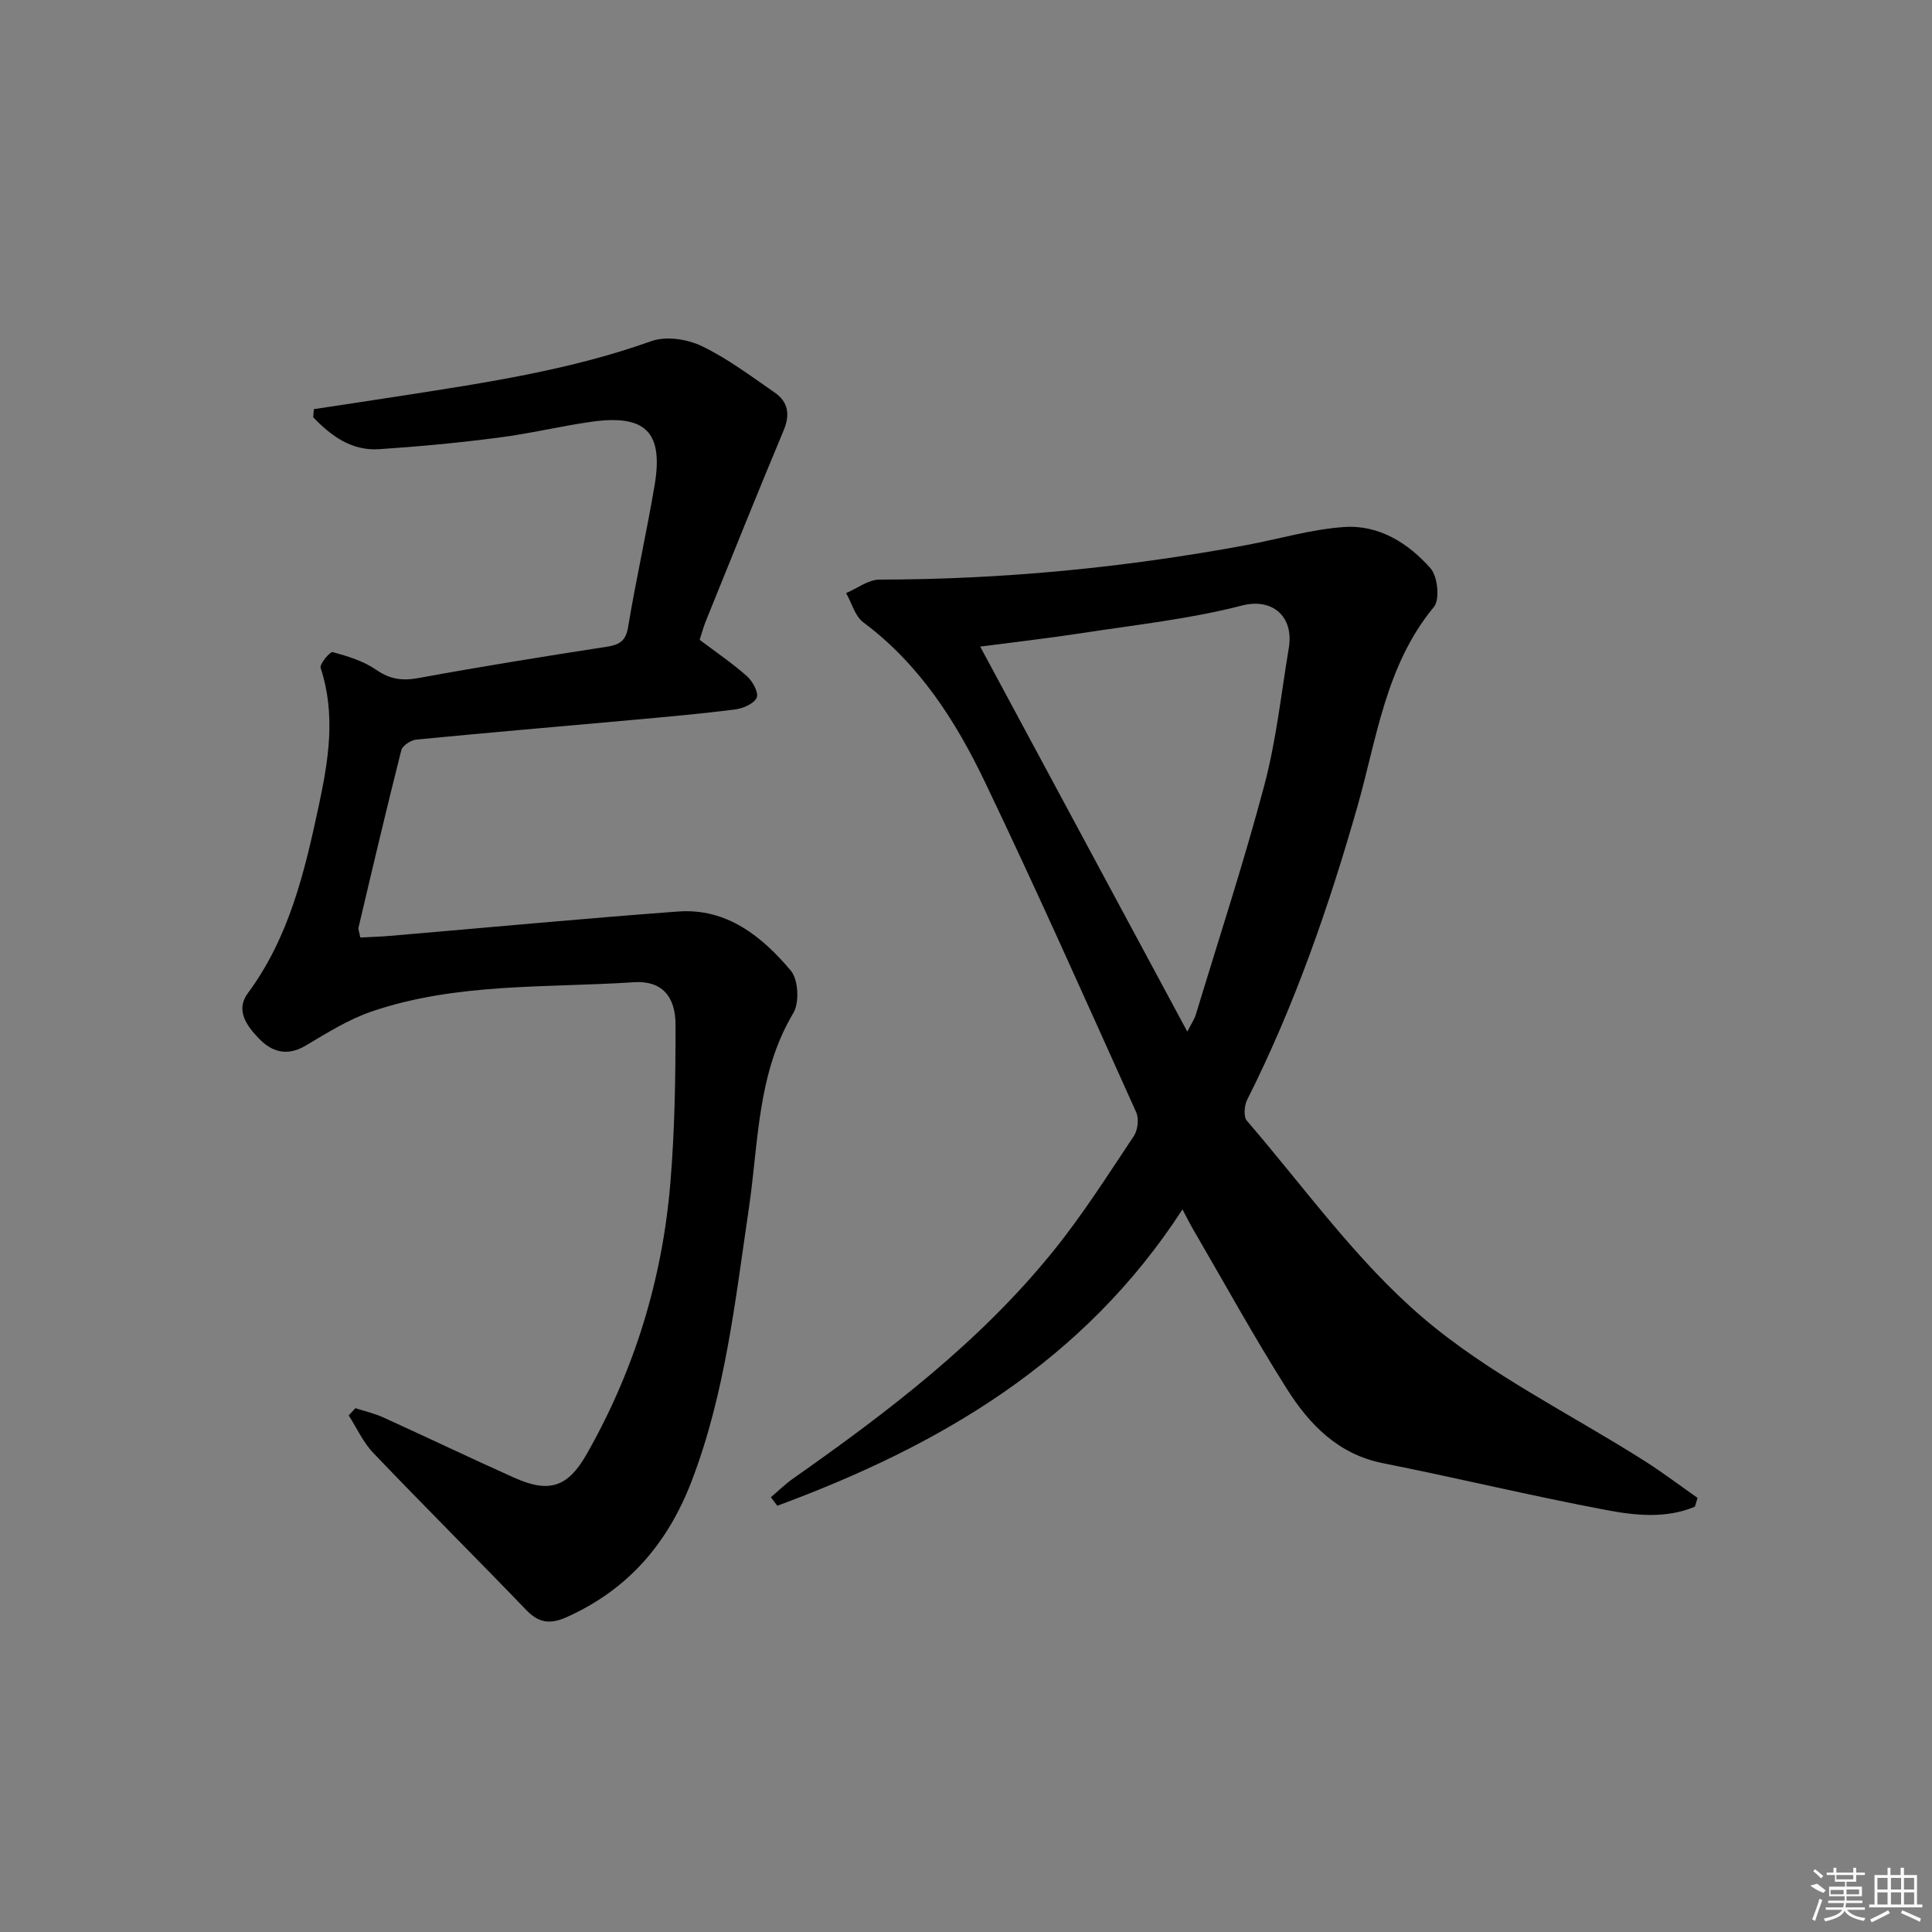 <svg enable-background="new 0 0 400 400" viewBox="0 0 400 400" xmlns="http://www.w3.org/2000/svg"><rect x="0" y="0" width="400" height="400" fill="#808080" stroke="none"/><path d="m350.91 311.94c-5.93 2.5-12.27 1.84-18.28.71-15.48-2.91-30.8-6.63-46.26-9.7-9.34-1.85-15.27-8.02-19.94-15.4-6.84-10.81-13-22.04-19.44-33.09-.64-1.1-1.2-2.24-2.17-4.07-20.52 31.69-50.47 49-83.89 61.36-.44-.59-.89-1.18-1.33-1.77 1.54-1.3 3-2.74 4.64-3.89 19.66-13.81 38.74-28.34 53.93-47.19 6.04-7.48 11.22-15.67 16.57-23.68.83-1.24 1.1-3.6.5-4.93-10.3-22.87-20.5-45.79-31.33-68.41-6.05-12.63-13.58-24.4-25.17-33.03-1.73-1.29-2.4-4-3.56-6.06 2.3-.97 4.61-2.79 6.91-2.79 25.51-.03 50.76-2.47 75.82-7.12 6.82-1.26 13.57-3.31 20.44-3.77 7.15-.48 13.25 3.35 17.84 8.57 1.48 1.68 1.95 6.46.67 8-10.02 12.12-11.79 27.21-15.87 41.48-5.94 20.79-13.02 41.17-22.78 60.54-.6 1.2-.78 3.51-.05 4.35 11.93 13.83 22.71 29.07 36.47 40.8s30.55 19.89 45.96 29.69c3.72 2.37 7.24 5.04 10.86 7.57-.16.62-.35 1.23-.54 1.83zm-105.09-98.35c.92-1.81 1.48-2.6 1.75-3.49 4.8-15.83 9.96-31.56 14.2-47.54 2.46-9.26 3.48-18.9 5.06-28.38 1.11-6.63-3.48-10.41-9.66-8.82-10.86 2.81-22.15 4.02-33.28 5.73-7.23 1.11-14.51 1.93-20.95 2.78 14.27 26.53 28.32 52.65 42.88 79.72z"/><path d="m64.98 84.71c6.13-.93 12.27-1.85 18.4-2.8 17.38-2.71 34.76-5.31 51.47-11.28 3.01-1.08 7.4-.43 10.39 1 5.35 2.56 10.2 6.22 15.12 9.62 2.81 1.94 3.28 4.54 1.88 7.87-5.5 13.13-10.79 26.34-16.13 39.53-.49 1.22-.82 2.5-1.25 3.82 3.33 2.52 6.73 4.81 9.78 7.52 1.18 1.05 2.48 3.42 2.03 4.45-.55 1.25-2.82 2.23-4.46 2.44-7.08.91-14.2 1.53-21.31 2.18-14.89 1.35-29.8 2.61-44.68 4.06-1.14.11-2.88 1.23-3.13 2.19-3.09 12.2-5.97 24.46-8.86 36.72-.1.43.16.95.37 2.07 2.03-.11 4.11-.16 6.18-.34 19.87-1.69 39.72-3.57 59.6-5.04 10.08-.74 17.36 5.13 23.35 12.24 1.56 1.86 1.81 6.63.52 8.78-7.51 12.58-7.18 26.76-9.21 40.47-2.82 19.03-4.86 38.19-11.82 56.38-4.94 12.92-13.15 22.5-25.89 28.22-3.42 1.53-5.77 1.23-8.38-1.48-10.49-10.9-21.22-21.58-31.67-32.52-2.1-2.2-3.41-5.15-5.08-7.76l1.38-1.5c1.92.62 3.92 1.07 5.75 1.9 9.08 4.12 18.07 8.44 27.17 12.51 7.16 3.2 11.04 1.99 14.93-4.84 9.93-17.43 15.7-36.25 17.36-56.19.91-10.89 1.08-21.86 1.07-32.8 0-5.87-2.87-9.15-8.62-8.77-18.17 1.2-36.68.06-54.27 6.05-4.81 1.64-9.27 4.45-13.68 7.07-3.9 2.32-7.09 1.29-9.8-1.58-2.41-2.55-4.79-5.74-2.17-9.28 8.57-11.58 11.75-25.13 14.68-38.8 2.03-9.48 3.55-18.94.38-28.54-.26-.78 1.96-3.41 2.5-3.27 3.12.86 6.4 1.85 9.02 3.67 2.88 2 5.44 2.31 8.8 1.69 12.9-2.36 25.86-4.45 38.82-6.45 2.65-.41 4.03-1.11 4.52-4.09 1.63-9.82 3.83-19.55 5.49-29.36 1.86-11.04-1.89-14.74-13.15-13.14-6.4.91-12.72 2.46-19.14 3.27-8.2 1.07-16.47 1.85-24.74 2.4-5.73.38-9.95-2.76-13.65-6.6.05-.56.09-1.13.13-1.69z"/><g fill="#fafafa"><path d="m374.8 390.4 1.4-.4c.7.5 1.3 1 1.8 1.4l-.5.5c-1.5-.6-2.1-1.1-2.7-1.5zm1 7.3-.6-.3c.5-1.4 1.1-2.8 1.5-4.3.2.1.4.2.6.3-.5 1.3-1 2.8-1.5 4.3zm-.4-10.3.4-.4c.4.3 1 .8 1.7 1.4l-.5.5c-.4-.5-1-1-1.6-1.5zm2.5.3h1.7v-1h.6v1h3.5v-1h.6v1h1.8v.5h-1.8v1.4h-2v1h3.2v2h-3.2v.9h3.3v.5h-3.4c0 .3-.1.6-.1.9h4v.5h-3.7c.7.9 1.9 1.5 3.8 1.7-.1.2-.2.4-.3.6-2.1-.4-3.5-1.1-4-2.1-.4 1-1.8 1.7-4 2.2-.1-.2-.2-.4-.3-.6 2.1-.4 3.4-1 3.8-1.8h-3.4v-.5h3.6c.1-.3.1-.6.2-.9h-3.3v-.5h3.4c0-.3 0-.6 0-.9h-3.2v-2h3.3v-1h-2.1v-1.4h-1.7v-.5zm1.1 3.5v1h2.7c0-.3 0-.4 0-.4 0-.1 0-.2 0-.2 0-.1 0-.2 0-.3h-2.7zm1.2-3v.9h3.5v-.9zm4.7 3h-2.6v.6.4h2.6z"/><path d="m393.6 386.7h.6v1.5h2.7v6.1h1.1v.6h-11v-.6h1.1v-6.1h2.7v-1.5h.6v1.5h2.1v-1.5zm-2.7 8.8.4.6c-1.2.6-2.5 1.3-3.8 1.9-.1-.2-.2-.4-.3-.6 1.2-.6 2.5-1.2 3.7-1.9zm-2.2-6.7v2.4h2.1v-2.4zm0 3v2.5h2.1v-2.5zm2.8-3v2.4h2.1v-2.4zm0 3v2.5h2.1v-2.5zm6 6.1c-1.4-.7-2.7-1.3-3.9-1.8l.2-.6c1.5.6 2.7 1.2 3.9 1.7zm-1.2-9.1h-2.1v2.4h2.1zm-2.1 3v2.5h2.1v-2.5z"/></g></svg>